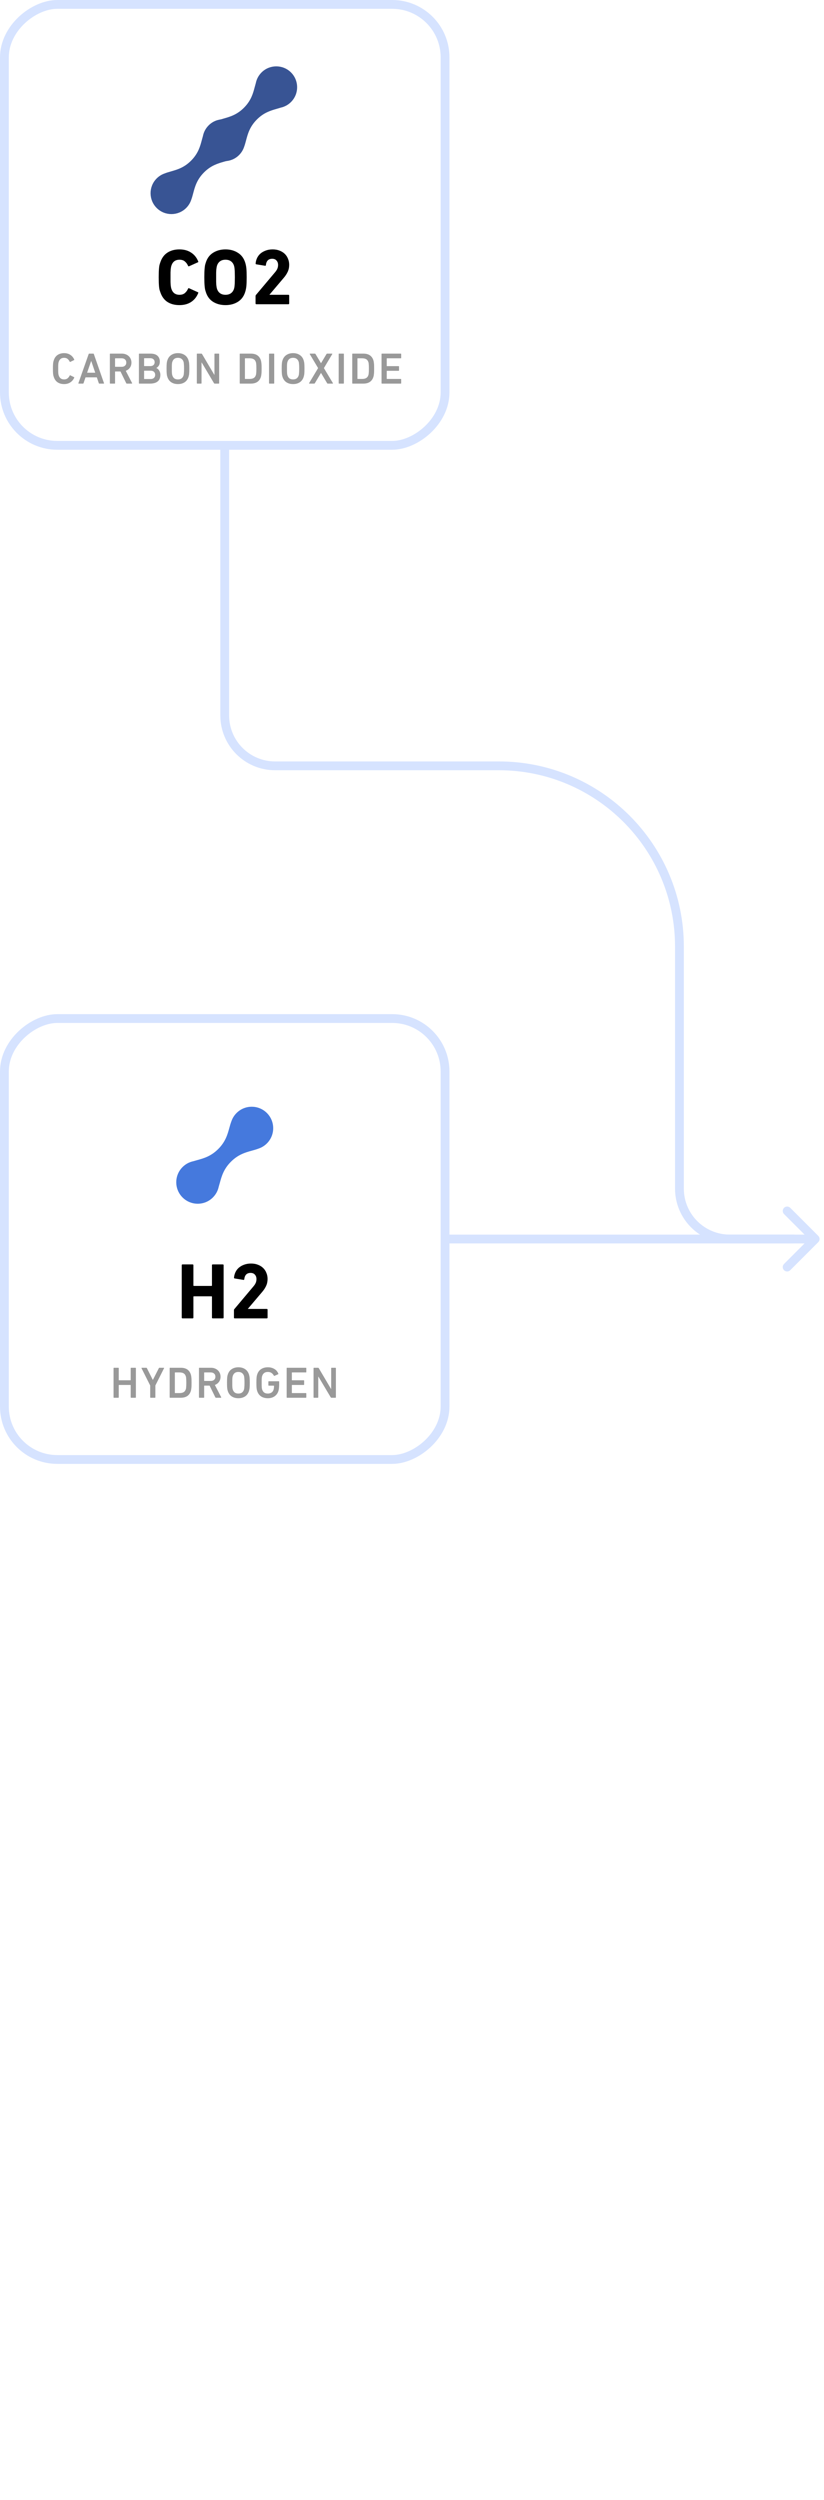 <svg width="187" height="567" viewBox="0 0 187 567" fill="none" xmlns="http://www.w3.org/2000/svg">
<rect x="1" y="331" width="100" height="100" rx="12" transform="rotate(-90 1 331)" stroke="#D6E3FF" stroke-width="2"/>
<path fill-rule="evenodd" clip-rule="evenodd" d="M60.573 252.427C58.67 250.524 55.585 250.524 53.683 252.427C53.145 252.964 52.76 253.596 52.526 254.269C52.333 254.761 52.19 255.28 52.041 255.818C51.632 257.302 51.18 258.937 49.526 260.591C47.872 262.245 46.237 262.696 44.753 263.106C44.451 263.189 44.155 263.271 43.866 263.36C42.972 263.548 42.121 263.989 41.427 264.683C39.524 266.586 39.524 269.67 41.427 271.573C43.33 273.476 46.415 273.476 48.317 271.573C49.012 270.878 49.453 270.025 49.641 269.13C49.73 268.842 49.812 268.547 49.895 268.245C50.305 266.761 50.756 265.126 52.41 263.472C54.064 261.818 55.699 261.367 57.183 260.957C57.714 260.811 58.225 260.67 58.711 260.481C59.391 260.248 60.03 259.86 60.573 259.317C62.476 257.414 62.476 254.33 60.573 252.427Z" fill="#4579DD"/>
<path d="M41.245 286.94C41.245 286.82 41.305 286.76 41.425 286.76H43.711C43.831 286.76 43.891 286.82 43.891 286.94V291.53C43.891 291.602 43.927 291.638 43.999 291.638H47.995C48.067 291.638 48.103 291.602 48.103 291.53V286.94C48.103 286.82 48.163 286.76 48.283 286.76H50.569C50.689 286.76 50.749 286.82 50.749 286.94V298.82C50.749 298.94 50.689 299 50.569 299H48.283C48.163 299 48.103 298.94 48.103 298.82V294.104C48.103 294.032 48.067 293.996 47.995 293.996H43.999C43.927 293.996 43.891 294.032 43.891 294.104V298.82C43.891 298.94 43.831 299 43.711 299H41.425C41.305 299 41.245 298.94 41.245 298.82V286.94ZM53.093 297.146C53.093 297.05 53.123 296.966 53.183 296.894L57.485 291.782C57.725 291.506 57.905 291.236 58.025 290.972C58.145 290.696 58.205 290.402 58.205 290.09C58.205 289.682 58.085 289.346 57.845 289.082C57.617 288.818 57.293 288.686 56.873 288.686C56.021 288.686 55.541 289.166 55.433 290.126C55.433 290.246 55.367 290.294 55.235 290.27L53.255 289.946C53.135 289.922 53.087 289.85 53.111 289.73C53.147 289.31 53.255 288.908 53.435 288.524C53.615 288.14 53.867 287.804 54.191 287.516C54.527 287.228 54.923 287 55.379 286.832C55.847 286.652 56.375 286.562 56.963 286.562C57.551 286.562 58.073 286.652 58.529 286.832C58.997 287.012 59.393 287.258 59.717 287.57C60.041 287.882 60.287 288.254 60.455 288.686C60.635 289.106 60.725 289.562 60.725 290.054C60.725 290.642 60.611 291.176 60.383 291.656C60.167 292.124 59.867 292.58 59.483 293.024L56.261 296.822V296.858H60.545C60.665 296.858 60.725 296.918 60.725 297.038V298.82C60.725 298.94 60.665 299 60.545 299H53.273C53.153 299 53.093 298.94 53.093 298.82V297.146Z" fill="black"/>
<path opacity="0.4" d="M25.77 310.3C25.77 310.233 25.803 310.2 25.87 310.2H26.85C26.917 310.2 26.95 310.233 26.95 310.3V312.98C26.95 313.02 26.97 313.04 27.01 313.04H29.6C29.64 313.04 29.66 313.02 29.66 312.98V310.3C29.66 310.233 29.693 310.2 29.76 310.2H30.74C30.807 310.2 30.84 310.233 30.84 310.3V316.9C30.84 316.967 30.807 317 30.74 317H29.76C29.693 317 29.66 316.967 29.66 316.9V314.16C29.66 314.12 29.64 314.1 29.6 314.1H27.01C26.97 314.1 26.95 314.12 26.95 314.16V316.9C26.95 316.967 26.917 317 26.85 317H25.87C25.803 317 25.77 316.967 25.77 316.9V310.3ZM34.182 317C34.115 317 34.082 316.967 34.082 316.9V314.22L32.112 310.3C32.086 310.233 32.112 310.2 32.192 310.2H33.202C33.269 310.2 33.316 310.233 33.342 310.3L34.672 312.94H34.702L36.042 310.3C36.069 310.233 36.115 310.2 36.182 310.2H37.152C37.232 310.2 37.259 310.233 37.232 310.3L35.262 314.22V316.9C35.262 316.967 35.229 317 35.162 317H34.182ZM39.684 315.88C39.684 315.92 39.703 315.94 39.743 315.94H40.754C41.133 315.94 41.437 315.873 41.663 315.74C41.897 315.607 42.063 315.387 42.163 315.08C42.184 315.033 42.2 314.977 42.214 314.91C42.227 314.837 42.237 314.747 42.243 314.64C42.257 314.527 42.267 314.387 42.273 314.22C42.28 314.053 42.283 313.847 42.283 313.6C42.283 313.353 42.28 313.147 42.273 312.98C42.267 312.813 42.257 312.673 42.243 312.56C42.237 312.447 42.227 312.357 42.214 312.29C42.2 312.223 42.184 312.167 42.163 312.12C42.063 311.813 41.897 311.593 41.663 311.46C41.437 311.327 41.133 311.26 40.754 311.26H39.743C39.703 311.26 39.684 311.28 39.684 311.32V315.88ZM38.504 310.3C38.504 310.233 38.537 310.2 38.603 310.2H41.033C42.22 310.2 42.977 310.703 43.303 311.71C43.33 311.797 43.353 311.89 43.373 311.99C43.394 312.083 43.41 312.2 43.423 312.34C43.444 312.48 43.457 312.653 43.464 312.86C43.47 313.06 43.474 313.307 43.474 313.6C43.474 313.893 43.47 314.143 43.464 314.35C43.457 314.55 43.444 314.72 43.423 314.86C43.41 315 43.394 315.12 43.373 315.22C43.353 315.313 43.33 315.403 43.303 315.49C42.977 316.497 42.22 317 41.033 317H38.603C38.537 317 38.504 316.967 38.504 316.9V310.3ZM47.843 313.19C48.157 313.19 48.407 313.103 48.593 312.93C48.787 312.757 48.883 312.523 48.883 312.23C48.883 311.93 48.787 311.693 48.593 311.52C48.407 311.347 48.157 311.26 47.843 311.26H46.394C46.353 311.26 46.334 311.28 46.334 311.32V313.13C46.334 313.17 46.353 313.19 46.394 313.19H47.843ZM49.014 317C48.94 317 48.89 316.967 48.864 316.9L47.563 314.25H46.394C46.353 314.25 46.334 314.27 46.334 314.31V316.9C46.334 316.967 46.3 317 46.233 317H45.254C45.187 317 45.154 316.967 45.154 316.9V310.3C45.154 310.233 45.187 310.2 45.254 310.2H47.883C48.197 310.2 48.483 310.25 48.743 310.35C49.01 310.45 49.24 310.59 49.434 310.77C49.627 310.943 49.777 311.157 49.883 311.41C49.997 311.657 50.053 311.93 50.053 312.23C50.053 312.677 49.937 313.063 49.703 313.39C49.47 313.717 49.157 313.953 48.764 314.1L50.194 316.87C50.214 316.903 50.214 316.933 50.194 316.96C50.18 316.987 50.157 317 50.123 317H49.014ZM54.096 316.05C54.436 316.05 54.709 315.973 54.916 315.82C55.122 315.66 55.272 315.44 55.366 315.16C55.386 315.1 55.402 315.03 55.416 314.95C55.429 314.87 55.439 314.77 55.446 314.65C55.459 314.53 55.469 314.387 55.476 314.22C55.482 314.047 55.486 313.84 55.486 313.6C55.486 313.36 55.482 313.157 55.476 312.99C55.469 312.817 55.459 312.67 55.446 312.55C55.439 312.43 55.429 312.33 55.416 312.25C55.402 312.17 55.386 312.1 55.366 312.04C55.272 311.76 55.122 311.543 54.916 311.39C54.709 311.23 54.436 311.15 54.096 311.15C53.756 311.15 53.482 311.23 53.276 311.39C53.076 311.543 52.929 311.76 52.836 312.04C52.816 312.1 52.796 312.17 52.776 312.25C52.762 312.33 52.749 312.43 52.736 312.55C52.729 312.67 52.722 312.817 52.716 312.99C52.716 313.157 52.716 313.36 52.716 313.6C52.716 313.84 52.716 314.047 52.716 314.22C52.722 314.387 52.729 314.53 52.736 314.65C52.749 314.77 52.762 314.87 52.776 314.95C52.796 315.03 52.816 315.1 52.836 315.16C52.929 315.44 53.076 315.66 53.276 315.82C53.482 315.973 53.756 316.05 54.096 316.05ZM54.096 317.11C53.509 317.11 53.006 316.973 52.586 316.7C52.166 316.42 51.869 316.01 51.696 315.47C51.662 315.363 51.632 315.257 51.606 315.15C51.586 315.043 51.569 314.92 51.556 314.78C51.542 314.64 51.532 314.477 51.526 314.29C51.519 314.097 51.516 313.867 51.516 313.6C51.516 313.333 51.519 313.107 51.526 312.92C51.532 312.727 51.542 312.56 51.556 312.42C51.569 312.28 51.586 312.157 51.606 312.05C51.632 311.943 51.662 311.837 51.696 311.73C51.869 311.19 52.166 310.783 52.586 310.51C53.006 310.23 53.509 310.09 54.096 310.09C54.689 310.09 55.196 310.23 55.616 310.51C56.036 310.783 56.332 311.19 56.506 311.73C56.539 311.837 56.566 311.943 56.586 312.05C56.612 312.157 56.632 312.28 56.646 312.42C56.659 312.56 56.669 312.727 56.676 312.92C56.682 313.107 56.686 313.333 56.686 313.6C56.686 313.867 56.682 314.097 56.676 314.29C56.669 314.477 56.659 314.64 56.646 314.78C56.632 314.92 56.612 315.043 56.586 315.15C56.566 315.257 56.539 315.363 56.506 315.47C56.332 316.01 56.036 316.42 55.616 316.7C55.196 316.973 54.689 317.11 54.096 317.11ZM58.365 315.47C58.332 315.363 58.302 315.257 58.275 315.15C58.255 315.043 58.239 314.92 58.225 314.78C58.212 314.64 58.202 314.477 58.195 314.29C58.188 314.097 58.185 313.867 58.185 313.6C58.185 313.333 58.188 313.107 58.195 312.92C58.202 312.727 58.212 312.56 58.225 312.42C58.239 312.28 58.255 312.157 58.275 312.05C58.302 311.943 58.332 311.837 58.365 311.73C58.538 311.19 58.835 310.783 59.255 310.51C59.675 310.23 60.188 310.09 60.795 310.09C61.115 310.09 61.405 310.13 61.665 310.21C61.925 310.29 62.155 310.397 62.355 310.53C62.555 310.657 62.722 310.81 62.855 310.99C62.989 311.163 63.092 311.343 63.165 311.53C63.192 311.59 63.178 311.637 63.125 311.67L62.285 312.04C62.225 312.06 62.182 312.043 62.155 311.99C62.002 311.717 61.819 311.51 61.605 311.37C61.392 311.223 61.118 311.15 60.785 311.15C60.438 311.15 60.162 311.23 59.955 311.39C59.748 311.543 59.599 311.76 59.505 312.04C59.485 312.1 59.465 312.17 59.445 312.25C59.432 312.33 59.419 312.43 59.405 312.55C59.398 312.67 59.392 312.817 59.385 312.99C59.385 313.157 59.385 313.36 59.385 313.6C59.385 313.84 59.385 314.047 59.385 314.22C59.392 314.387 59.398 314.53 59.405 314.65C59.419 314.77 59.432 314.87 59.445 314.95C59.465 315.03 59.485 315.1 59.505 315.16C59.599 315.44 59.748 315.66 59.955 315.82C60.162 315.973 60.438 316.05 60.785 316.05C61.085 316.05 61.352 315.98 61.585 315.84C61.819 315.693 61.982 315.48 62.075 315.2C62.108 315.093 62.135 314.97 62.155 314.83C62.175 314.683 62.185 314.513 62.185 314.32C62.185 314.28 62.165 314.26 62.125 314.26H61.005C60.938 314.26 60.905 314.227 60.905 314.16V313.36C60.905 313.293 60.938 313.26 61.005 313.26H63.255C63.322 313.26 63.355 313.293 63.355 313.36V313.95C63.355 314.23 63.342 314.507 63.315 314.78C63.288 315.047 63.248 315.267 63.195 315.44C63.029 315.973 62.732 316.387 62.305 316.68C61.885 316.967 61.382 317.11 60.795 317.11C60.188 317.11 59.675 316.973 59.255 316.7C58.835 316.42 58.538 316.01 58.365 315.47ZM65.055 310.3C65.055 310.233 65.088 310.2 65.155 310.2H69.415C69.481 310.2 69.515 310.233 69.515 310.3V311.16C69.515 311.227 69.481 311.26 69.415 311.26H66.295C66.255 311.26 66.235 311.28 66.235 311.32V312.98C66.235 313.02 66.255 313.04 66.295 313.04H68.925C68.991 313.04 69.025 313.073 69.025 313.14V314C69.025 314.067 68.991 314.1 68.925 314.1H66.295C66.255 314.1 66.235 314.12 66.235 314.16V315.88C66.235 315.92 66.255 315.94 66.295 315.94H69.415C69.481 315.94 69.515 315.973 69.515 316.04V316.9C69.515 316.967 69.481 317 69.415 317H65.155C65.088 317 65.055 316.967 65.055 316.9V310.3ZM71.158 310.3C71.158 310.233 71.191 310.2 71.258 310.2H72.178C72.251 310.2 72.308 310.233 72.348 310.3L75.118 314.99H75.158V310.3C75.158 310.233 75.191 310.2 75.258 310.2H76.128C76.195 310.2 76.228 310.233 76.228 310.3V316.9C76.228 316.967 76.195 317 76.128 317H75.218C75.144 317 75.088 316.967 75.048 316.9L72.268 312.22H72.228V316.9C72.228 316.967 72.195 317 72.128 317H71.258C71.191 317 71.158 316.967 71.158 316.9V310.3Z" fill="black"/>
<rect x="1" y="101" width="100" height="100" rx="12" transform="rotate(-90 1 101)" stroke="#D6E3FF" stroke-width="2"/>
<path opacity="0.4" d="M12.189 85.44C12.155 85.333 12.125 85.23 12.099 85.13C12.079 85.023 12.062 84.903 12.049 84.77C12.035 84.63 12.025 84.47 12.019 84.29C12.012 84.103 12.009 83.873 12.009 83.6C12.009 83.333 12.012 83.107 12.019 82.92C12.025 82.733 12.035 82.573 12.049 82.44C12.062 82.3 12.079 82.18 12.099 82.08C12.125 81.973 12.155 81.867 12.189 81.76C12.362 81.2 12.652 80.783 13.059 80.51C13.472 80.23 13.969 80.09 14.549 80.09C15.095 80.09 15.565 80.22 15.959 80.48C16.359 80.74 16.655 81.097 16.849 81.55C16.869 81.61 16.852 81.65 16.799 81.67L15.949 82.08C15.889 82.113 15.845 82.097 15.819 82.03C15.705 81.79 15.549 81.583 15.349 81.41C15.155 81.237 14.889 81.15 14.549 81.15C14.222 81.15 13.959 81.23 13.759 81.39C13.565 81.55 13.422 81.77 13.329 82.05C13.309 82.123 13.289 82.197 13.269 82.27C13.255 82.343 13.242 82.44 13.229 82.56C13.222 82.673 13.215 82.813 13.209 82.98C13.209 83.147 13.209 83.353 13.209 83.6C13.209 83.853 13.209 84.063 13.209 84.23C13.215 84.39 13.222 84.53 13.229 84.65C13.242 84.763 13.255 84.86 13.269 84.94C13.289 85.013 13.309 85.083 13.329 85.15C13.422 85.43 13.565 85.65 13.759 85.81C13.959 85.97 14.222 86.05 14.549 86.05C14.889 86.05 15.155 85.963 15.349 85.79C15.549 85.617 15.705 85.41 15.819 85.17C15.845 85.103 15.889 85.087 15.949 85.12L16.799 85.53C16.852 85.55 16.869 85.59 16.849 85.65C16.655 86.103 16.359 86.46 15.959 86.72C15.565 86.98 15.095 87.11 14.549 87.11C13.969 87.11 13.472 86.973 13.059 86.7C12.652 86.42 12.362 86 12.189 85.44ZM21.61 84.53L20.71 81.89H20.68L19.77 84.53H21.61ZM20.12 80.3C20.14 80.233 20.184 80.2 20.25 80.2H21.171C21.237 80.2 21.28 80.233 21.3 80.3L23.601 86.9C23.62 86.967 23.597 87 23.53 87H22.55C22.484 87 22.441 86.967 22.421 86.9L21.971 85.58H19.41L18.96 86.9C18.941 86.967 18.897 87 18.831 87H17.86C17.794 87 17.77 86.967 17.791 86.9L20.12 80.3ZM27.622 83.19C27.936 83.19 28.186 83.103 28.372 82.93C28.566 82.757 28.662 82.523 28.662 82.23C28.662 81.93 28.566 81.693 28.372 81.52C28.186 81.347 27.936 81.26 27.622 81.26H26.172C26.132 81.26 26.112 81.28 26.112 81.32V83.13C26.112 83.17 26.132 83.19 26.172 83.19H27.622ZM28.792 87C28.719 87 28.669 86.967 28.642 86.9L27.342 84.25H26.172C26.132 84.25 26.112 84.27 26.112 84.31V86.9C26.112 86.967 26.079 87 26.012 87H25.032C24.966 87 24.932 86.967 24.932 86.9V80.3C24.932 80.233 24.966 80.2 25.032 80.2H27.662C27.976 80.2 28.262 80.25 28.522 80.35C28.789 80.45 29.019 80.59 29.212 80.77C29.406 80.943 29.556 81.157 29.662 81.41C29.776 81.657 29.832 81.93 29.832 82.23C29.832 82.677 29.716 83.063 29.482 83.39C29.249 83.717 28.936 83.953 28.542 84.1L29.972 86.87C29.992 86.903 29.992 86.933 29.972 86.96C29.959 86.987 29.936 87 29.902 87H28.792ZM32.704 85.9C32.704 85.94 32.724 85.96 32.764 85.96H34.184C34.517 85.96 34.77 85.873 34.944 85.7C35.124 85.527 35.214 85.297 35.214 85.01C35.214 84.73 35.124 84.503 34.944 84.33C34.77 84.157 34.517 84.07 34.184 84.07H32.764C32.724 84.07 32.704 84.09 32.704 84.13V85.9ZM34.124 83.03C34.424 83.03 34.66 82.95 34.834 82.79C35.007 82.623 35.094 82.407 35.094 82.14C35.094 81.867 35.007 81.65 34.834 81.49C34.66 81.323 34.424 81.24 34.124 81.24H32.764C32.724 81.24 32.704 81.26 32.704 81.3V82.97C32.704 83.01 32.724 83.03 32.764 83.03H34.124ZM31.524 80.3C31.524 80.233 31.557 80.2 31.624 80.2H34.154C34.874 80.2 35.407 80.367 35.754 80.7C36.1 81.027 36.274 81.463 36.274 82.01C36.274 82.397 36.194 82.707 36.034 82.94C35.88 83.167 35.697 83.337 35.484 83.45V83.47C35.59 83.51 35.697 83.573 35.804 83.66C35.91 83.747 36.007 83.857 36.094 83.99C36.181 84.117 36.251 84.267 36.304 84.44C36.364 84.607 36.394 84.793 36.394 85C36.394 85.68 36.191 86.183 35.784 86.51C35.377 86.837 34.8 87 34.054 87H31.624C31.557 87 31.524 86.967 31.524 86.9V80.3ZM40.378 86.05C40.718 86.05 40.991 85.973 41.198 85.82C41.405 85.66 41.555 85.44 41.648 85.16C41.668 85.1 41.685 85.03 41.698 84.95C41.711 84.87 41.721 84.77 41.728 84.65C41.741 84.53 41.751 84.387 41.758 84.22C41.765 84.047 41.768 83.84 41.768 83.6C41.768 83.36 41.765 83.157 41.758 82.99C41.751 82.817 41.741 82.67 41.728 82.55C41.721 82.43 41.711 82.33 41.698 82.25C41.685 82.17 41.668 82.1 41.648 82.04C41.555 81.76 41.405 81.543 41.198 81.39C40.991 81.23 40.718 81.15 40.378 81.15C40.038 81.15 39.765 81.23 39.558 81.39C39.358 81.543 39.211 81.76 39.118 82.04C39.098 82.1 39.078 82.17 39.058 82.25C39.045 82.33 39.031 82.43 39.018 82.55C39.011 82.67 39.005 82.817 38.998 82.99C38.998 83.157 38.998 83.36 38.998 83.6C38.998 83.84 38.998 84.047 38.998 84.22C39.005 84.387 39.011 84.53 39.018 84.65C39.031 84.77 39.045 84.87 39.058 84.95C39.078 85.03 39.098 85.1 39.118 85.16C39.211 85.44 39.358 85.66 39.558 85.82C39.765 85.973 40.038 86.05 40.378 86.05ZM40.378 87.11C39.791 87.11 39.288 86.973 38.868 86.7C38.448 86.42 38.151 86.01 37.978 85.47C37.945 85.363 37.915 85.257 37.888 85.15C37.868 85.043 37.851 84.92 37.838 84.78C37.825 84.64 37.815 84.477 37.808 84.29C37.801 84.097 37.798 83.867 37.798 83.6C37.798 83.333 37.801 83.107 37.808 82.92C37.815 82.727 37.825 82.56 37.838 82.42C37.851 82.28 37.868 82.157 37.888 82.05C37.915 81.943 37.945 81.837 37.978 81.73C38.151 81.19 38.448 80.783 38.868 80.51C39.288 80.23 39.791 80.09 40.378 80.09C40.971 80.09 41.478 80.23 41.898 80.51C42.318 80.783 42.615 81.19 42.788 81.73C42.821 81.837 42.848 81.943 42.868 82.05C42.895 82.157 42.915 82.28 42.928 82.42C42.941 82.56 42.951 82.727 42.958 82.92C42.965 83.107 42.968 83.333 42.968 83.6C42.968 83.867 42.965 84.097 42.958 84.29C42.951 84.477 42.941 84.64 42.928 84.78C42.915 84.92 42.895 85.043 42.868 85.15C42.848 85.257 42.821 85.363 42.788 85.47C42.615 86.01 42.318 86.42 41.898 86.7C41.478 86.973 40.971 87.11 40.378 87.11ZM44.668 80.3C44.668 80.233 44.701 80.2 44.768 80.2H45.688C45.761 80.2 45.818 80.233 45.858 80.3L48.628 84.99H48.668V80.3C48.668 80.233 48.701 80.2 48.768 80.2H49.638C49.704 80.2 49.738 80.233 49.738 80.3V86.9C49.738 86.967 49.704 87 49.638 87H48.728C48.654 87 48.598 86.967 48.558 86.9L45.778 82.22H45.738V86.9C45.738 86.967 45.704 87 45.638 87H44.768C44.701 87 44.668 86.967 44.668 86.9V80.3ZM55.583 85.88C55.583 85.92 55.603 85.94 55.643 85.94H56.653C57.033 85.94 57.337 85.873 57.563 85.74C57.797 85.607 57.963 85.387 58.063 85.08C58.083 85.033 58.1 84.977 58.113 84.91C58.127 84.837 58.136 84.747 58.143 84.64C58.157 84.527 58.166 84.387 58.173 84.22C58.18 84.053 58.183 83.847 58.183 83.6C58.183 83.353 58.18 83.147 58.173 82.98C58.166 82.813 58.157 82.673 58.143 82.56C58.136 82.447 58.127 82.357 58.113 82.29C58.1 82.223 58.083 82.167 58.063 82.12C57.963 81.813 57.797 81.593 57.563 81.46C57.337 81.327 57.033 81.26 56.653 81.26H55.643C55.603 81.26 55.583 81.28 55.583 81.32V85.88ZM54.403 80.3C54.403 80.233 54.437 80.2 54.503 80.2H56.933C58.12 80.2 58.877 80.703 59.203 81.71C59.23 81.797 59.253 81.89 59.273 81.99C59.293 82.083 59.31 82.2 59.323 82.34C59.343 82.48 59.356 82.653 59.363 82.86C59.37 83.06 59.373 83.307 59.373 83.6C59.373 83.893 59.37 84.143 59.363 84.35C59.356 84.55 59.343 84.72 59.323 84.86C59.31 85 59.293 85.12 59.273 85.22C59.253 85.313 59.23 85.403 59.203 85.49C58.877 86.497 58.12 87 56.933 87H54.503C54.437 87 54.403 86.967 54.403 86.9V80.3ZM61.053 80.3C61.053 80.233 61.087 80.2 61.153 80.2H62.133C62.2 80.2 62.233 80.233 62.233 80.3V86.9C62.233 86.967 62.2 87 62.133 87H61.153C61.087 87 61.053 86.967 61.053 86.9V80.3ZM66.509 86.05C66.849 86.05 67.122 85.973 67.329 85.82C67.536 85.66 67.686 85.44 67.779 85.16C67.799 85.1 67.816 85.03 67.829 84.95C67.842 84.87 67.852 84.77 67.859 84.65C67.872 84.53 67.882 84.387 67.889 84.22C67.896 84.047 67.899 83.84 67.899 83.6C67.899 83.36 67.896 83.157 67.889 82.99C67.882 82.817 67.872 82.67 67.859 82.55C67.852 82.43 67.842 82.33 67.829 82.25C67.816 82.17 67.799 82.1 67.779 82.04C67.686 81.76 67.536 81.543 67.329 81.39C67.122 81.23 66.849 81.15 66.509 81.15C66.169 81.15 65.896 81.23 65.689 81.39C65.489 81.543 65.342 81.76 65.249 82.04C65.229 82.1 65.209 82.17 65.189 82.25C65.176 82.33 65.162 82.43 65.149 82.55C65.142 82.67 65.136 82.817 65.129 82.99C65.129 83.157 65.129 83.36 65.129 83.6C65.129 83.84 65.129 84.047 65.129 84.22C65.136 84.387 65.142 84.53 65.149 84.65C65.162 84.77 65.176 84.87 65.189 84.95C65.209 85.03 65.229 85.1 65.249 85.16C65.342 85.44 65.489 85.66 65.689 85.82C65.896 85.973 66.169 86.05 66.509 86.05ZM66.509 87.11C65.922 87.11 65.419 86.973 64.999 86.7C64.579 86.42 64.282 86.01 64.109 85.47C64.076 85.363 64.046 85.257 64.019 85.15C63.999 85.043 63.982 84.92 63.969 84.78C63.956 84.64 63.946 84.477 63.939 84.29C63.932 84.097 63.929 83.867 63.929 83.6C63.929 83.333 63.932 83.107 63.939 82.92C63.946 82.727 63.956 82.56 63.969 82.42C63.982 82.28 63.999 82.157 64.019 82.05C64.046 81.943 64.076 81.837 64.109 81.73C64.282 81.19 64.579 80.783 64.999 80.51C65.419 80.23 65.922 80.09 66.509 80.09C67.102 80.09 67.609 80.23 68.029 80.51C68.449 80.783 68.746 81.19 68.919 81.73C68.952 81.837 68.979 81.943 68.999 82.05C69.026 82.157 69.046 82.28 69.059 82.42C69.072 82.56 69.082 82.727 69.089 82.92C69.096 83.107 69.099 83.333 69.099 83.6C69.099 83.867 69.096 84.097 69.089 84.29C69.082 84.477 69.072 84.64 69.059 84.78C69.046 84.92 69.026 85.043 68.999 85.15C68.979 85.257 68.952 85.363 68.919 85.47C68.746 86.01 68.449 86.42 68.029 86.7C67.609 86.973 67.102 87.11 66.509 87.11ZM74.39 87C74.323 87 74.27 86.967 74.23 86.9L72.86 84.59H72.84L71.46 86.9C71.42 86.967 71.367 87 71.3 87H70.22C70.133 87 70.113 86.957 70.16 86.87L72.19 83.48L70.31 80.33C70.263 80.243 70.283 80.2 70.37 80.2H71.45C71.516 80.2 71.57 80.233 71.61 80.3L72.84 82.36H72.86L74.09 80.3C74.13 80.233 74.183 80.2 74.25 80.2H75.33C75.416 80.2 75.436 80.243 75.39 80.33L73.51 83.48L75.54 86.87C75.587 86.957 75.567 87 75.48 87H74.39ZM76.862 80.3C76.862 80.233 76.896 80.2 76.963 80.2H77.942C78.009 80.2 78.043 80.233 78.043 80.3V86.9C78.043 86.967 78.009 87 77.942 87H76.963C76.896 87 76.862 86.967 76.862 86.9V80.3ZM81.118 85.88C81.118 85.92 81.138 85.94 81.178 85.94H82.188C82.568 85.94 82.872 85.873 83.098 85.74C83.332 85.607 83.498 85.387 83.598 85.08C83.618 85.033 83.635 84.977 83.648 84.91C83.662 84.837 83.672 84.747 83.678 84.64C83.692 84.527 83.702 84.387 83.708 84.22C83.715 84.053 83.718 83.847 83.718 83.6C83.718 83.353 83.715 83.147 83.708 82.98C83.702 82.813 83.692 82.673 83.678 82.56C83.672 82.447 83.662 82.357 83.648 82.29C83.635 82.223 83.618 82.167 83.598 82.12C83.498 81.813 83.332 81.593 83.098 81.46C82.872 81.327 82.568 81.26 82.188 81.26H81.178C81.138 81.26 81.118 81.28 81.118 81.32V85.88ZM79.938 80.3C79.938 80.233 79.972 80.2 80.038 80.2H82.468C83.655 80.2 84.412 80.703 84.738 81.71C84.765 81.797 84.788 81.89 84.808 81.99C84.828 82.083 84.845 82.2 84.858 82.34C84.878 82.48 84.892 82.653 84.898 82.86C84.905 83.06 84.908 83.307 84.908 83.6C84.908 83.893 84.905 84.143 84.898 84.35C84.892 84.55 84.878 84.72 84.858 84.86C84.845 85 84.828 85.12 84.808 85.22C84.788 85.313 84.765 85.403 84.738 85.49C84.412 86.497 83.655 87 82.468 87H80.038C79.972 87 79.938 86.967 79.938 86.9V80.3ZM86.588 80.3C86.588 80.233 86.622 80.2 86.688 80.2H90.948C91.015 80.2 91.048 80.233 91.048 80.3V81.16C91.048 81.227 91.015 81.26 90.948 81.26H87.828C87.788 81.26 87.768 81.28 87.768 81.32V82.98C87.768 83.02 87.788 83.04 87.828 83.04H90.458C90.525 83.04 90.558 83.073 90.558 83.14V84C90.558 84.067 90.525 84.1 90.458 84.1H87.828C87.788 84.1 87.768 84.12 87.768 84.16V85.88C87.768 85.92 87.788 85.94 87.828 85.94H90.948C91.015 85.94 91.048 85.973 91.048 86.04V86.9C91.048 86.967 91.015 87 90.948 87H86.688C86.622 87 86.588 86.967 86.588 86.9V80.3Z" fill="black"/>
<path fill-rule="evenodd" clip-rule="evenodd" d="M47.59 35.202C45.721 33.371 45.691 30.372 47.522 28.504C48.039 27.976 48.649 27.595 49.301 27.361C49.777 27.168 50.28 27.024 50.802 26.874C52.24 26.462 53.825 26.007 55.417 24.383C57.008 22.759 57.431 21.165 57.814 19.718C57.892 19.423 57.969 19.135 58.053 18.853C58.227 17.983 58.647 17.151 59.315 16.469C61.146 14.601 64.144 14.57 66.013 16.401C67.881 18.232 67.911 21.231 66.08 23.099C65.412 23.782 64.587 24.219 63.719 24.41C63.44 24.5 63.153 24.582 62.861 24.666C61.422 25.078 59.837 25.533 58.246 27.157C56.654 28.782 56.232 30.376 55.848 31.822C55.711 32.339 55.579 32.838 55.4 33.312C55.18 33.976 54.81 34.601 54.287 35.134C52.456 37.002 49.458 37.033 47.59 35.202Z" fill="#385494"/>
<path fill-rule="evenodd" clip-rule="evenodd" d="M35.59 47.202C33.721 45.371 33.691 42.372 35.522 40.504C36.039 39.976 36.649 39.595 37.301 39.361C37.777 39.168 38.28 39.024 38.802 38.874C40.24 38.462 41.825 38.007 43.417 36.383C45.008 34.759 45.431 33.164 45.814 31.718C45.892 31.423 45.969 31.135 46.053 30.853C46.227 29.983 46.647 29.151 47.315 28.469C49.146 26.601 52.144 26.57 54.013 28.401C55.881 30.232 55.911 33.231 54.08 35.099C53.412 35.782 52.587 36.219 51.719 36.41C51.44 36.5 51.153 36.582 50.861 36.666C49.422 37.078 47.837 37.533 46.246 39.157C44.654 40.782 44.232 42.376 43.848 43.822C43.711 44.339 43.579 44.838 43.4 45.312C43.18 45.976 42.81 46.601 42.287 47.134C40.456 49.002 37.458 49.033 35.59 47.202Z" fill="#385494"/>
<path d="M36.359 66.192C36.287 66 36.227 65.808 36.179 65.616C36.143 65.412 36.113 65.19 36.089 64.95C36.065 64.698 36.047 64.41 36.035 64.086C36.023 63.75 36.017 63.348 36.017 62.88C36.017 62.412 36.023 62.016 36.035 61.692C36.047 61.356 36.065 61.068 36.089 60.828C36.113 60.576 36.143 60.354 36.179 60.162C36.227 59.97 36.287 59.772 36.359 59.568C36.683 58.56 37.217 57.81 37.961 57.318C38.717 56.814 39.635 56.562 40.715 56.562C41.759 56.562 42.641 56.802 43.361 57.282C44.093 57.75 44.633 58.416 44.981 59.28C45.041 59.388 45.011 59.46 44.891 59.496L42.929 60.378C42.821 60.438 42.737 60.408 42.677 60.288C42.509 59.892 42.269 59.562 41.957 59.298C41.657 59.034 41.249 58.902 40.733 58.902C40.253 58.902 39.857 59.022 39.545 59.262C39.245 59.502 39.029 59.832 38.897 60.252C38.861 60.36 38.831 60.48 38.807 60.612C38.783 60.732 38.759 60.888 38.735 61.08C38.723 61.272 38.711 61.512 38.699 61.8C38.699 62.088 38.699 62.448 38.699 62.88C38.699 63.312 38.699 63.672 38.699 63.96C38.711 64.248 38.723 64.488 38.735 64.68C38.759 64.872 38.783 65.034 38.807 65.166C38.831 65.286 38.861 65.4 38.897 65.508C39.029 65.928 39.245 66.258 39.545 66.498C39.857 66.738 40.253 66.858 40.733 66.858C41.249 66.858 41.657 66.726 41.957 66.462C42.269 66.198 42.509 65.868 42.677 65.472C42.737 65.352 42.821 65.322 42.929 65.382L44.891 66.264C45.011 66.3 45.041 66.372 44.981 66.48C44.633 67.344 44.093 68.016 43.361 68.496C42.641 68.964 41.759 69.198 40.715 69.198C39.635 69.198 38.717 68.952 37.961 68.46C37.217 67.956 36.683 67.2 36.359 66.192ZM51.176 66.858C51.68 66.858 52.094 66.738 52.418 66.498C52.742 66.258 52.97 65.928 53.102 65.508C53.138 65.4 53.168 65.28 53.192 65.148C53.216 65.004 53.234 64.836 53.246 64.644C53.27 64.44 53.282 64.194 53.282 63.906C53.294 63.618 53.3 63.276 53.3 62.88C53.3 62.484 53.294 62.142 53.282 61.854C53.282 61.566 53.27 61.326 53.246 61.134C53.234 60.93 53.216 60.762 53.192 60.63C53.168 60.486 53.138 60.36 53.102 60.252C52.97 59.832 52.742 59.502 52.418 59.262C52.094 59.022 51.68 58.902 51.176 58.902C50.672 58.902 50.258 59.022 49.934 59.262C49.61 59.502 49.382 59.832 49.25 60.252C49.214 60.36 49.184 60.486 49.16 60.63C49.136 60.762 49.112 60.93 49.088 61.134C49.076 61.326 49.064 61.566 49.052 61.854C49.052 62.142 49.052 62.484 49.052 62.88C49.052 63.276 49.052 63.618 49.052 63.906C49.064 64.194 49.076 64.44 49.088 64.644C49.112 64.836 49.136 65.004 49.16 65.148C49.184 65.28 49.214 65.4 49.25 65.508C49.382 65.928 49.61 66.258 49.934 66.498C50.258 66.738 50.672 66.858 51.176 66.858ZM51.176 69.198C50.108 69.198 49.172 68.952 48.368 68.46C47.576 67.968 47.024 67.224 46.712 66.228C46.64 66.012 46.58 65.802 46.532 65.598C46.496 65.394 46.466 65.166 46.442 64.914C46.418 64.662 46.4 64.374 46.388 64.05C46.376 63.726 46.37 63.336 46.37 62.88C46.37 62.424 46.376 62.034 46.388 61.71C46.4 61.386 46.418 61.098 46.442 60.846C46.466 60.594 46.496 60.366 46.532 60.162C46.58 59.958 46.64 59.748 46.712 59.532C47.024 58.548 47.576 57.81 48.368 57.318C49.172 56.814 50.108 56.562 51.176 56.562C52.244 56.562 53.174 56.814 53.966 57.318C54.77 57.81 55.328 58.548 55.64 59.532C55.712 59.748 55.766 59.958 55.802 60.162C55.85 60.366 55.886 60.594 55.91 60.846C55.934 61.098 55.952 61.386 55.964 61.71C55.976 62.034 55.982 62.424 55.982 62.88C55.982 63.336 55.976 63.726 55.964 64.05C55.952 64.374 55.934 64.662 55.91 64.914C55.886 65.166 55.85 65.394 55.802 65.598C55.766 65.802 55.712 66.012 55.64 66.228C55.328 67.224 54.77 67.968 53.966 68.46C53.174 68.952 52.244 69.198 51.176 69.198ZM57.997 67.146C57.997 67.05 58.027 66.966 58.087 66.894L62.389 61.782C62.629 61.506 62.809 61.236 62.929 60.972C63.049 60.696 63.109 60.402 63.109 60.09C63.109 59.682 62.989 59.346 62.749 59.082C62.521 58.818 62.197 58.686 61.777 58.686C60.925 58.686 60.445 59.166 60.337 60.126C60.337 60.246 60.271 60.294 60.139 60.27L58.159 59.946C58.039 59.922 57.991 59.85 58.015 59.73C58.051 59.31 58.159 58.908 58.339 58.524C58.519 58.14 58.771 57.804 59.095 57.516C59.431 57.228 59.827 57 60.283 56.832C60.751 56.652 61.279 56.562 61.867 56.562C62.455 56.562 62.977 56.652 63.433 56.832C63.901 57.012 64.297 57.258 64.621 57.57C64.945 57.882 65.191 58.254 65.359 58.686C65.539 59.106 65.629 59.562 65.629 60.054C65.629 60.642 65.515 61.176 65.287 61.656C65.071 62.124 64.771 62.58 64.387 63.024L61.165 66.822V66.858H65.449C65.569 66.858 65.629 66.918 65.629 67.038V68.82C65.629 68.94 65.569 69 65.449 69H58.177C58.057 69 57.997 68.94 57.997 68.82V67.146Z" fill="black"/>
<path d="M101 280C100.448 280 100 280.448 100 281C100 281.552 100.448 282 101 282L101 280ZM185.707 281.707C186.098 281.317 186.098 280.683 185.707 280.293L179.343 273.929C178.953 273.538 178.319 273.538 177.929 273.929C177.538 274.319 177.538 274.953 177.929 275.343L183.586 281L177.929 286.657C177.538 287.047 177.538 287.681 177.929 288.071C178.319 288.462 178.953 288.462 179.343 288.071L185.707 281.707ZM101 282L185 282L185 280L101 280L101 282Z" fill="#D6E3FF"/>
<path d="M51 102V162.259C51 168.57 56.116 173.686 62.427 173.686H113.193C135.836 173.686 154.193 192.042 154.193 214.686L154.193 269.573C154.193 275.884 159.308 281 165.619 281H180" stroke="#D6E3FF" stroke-width="2" stroke-linecap="round"/>
</svg>
